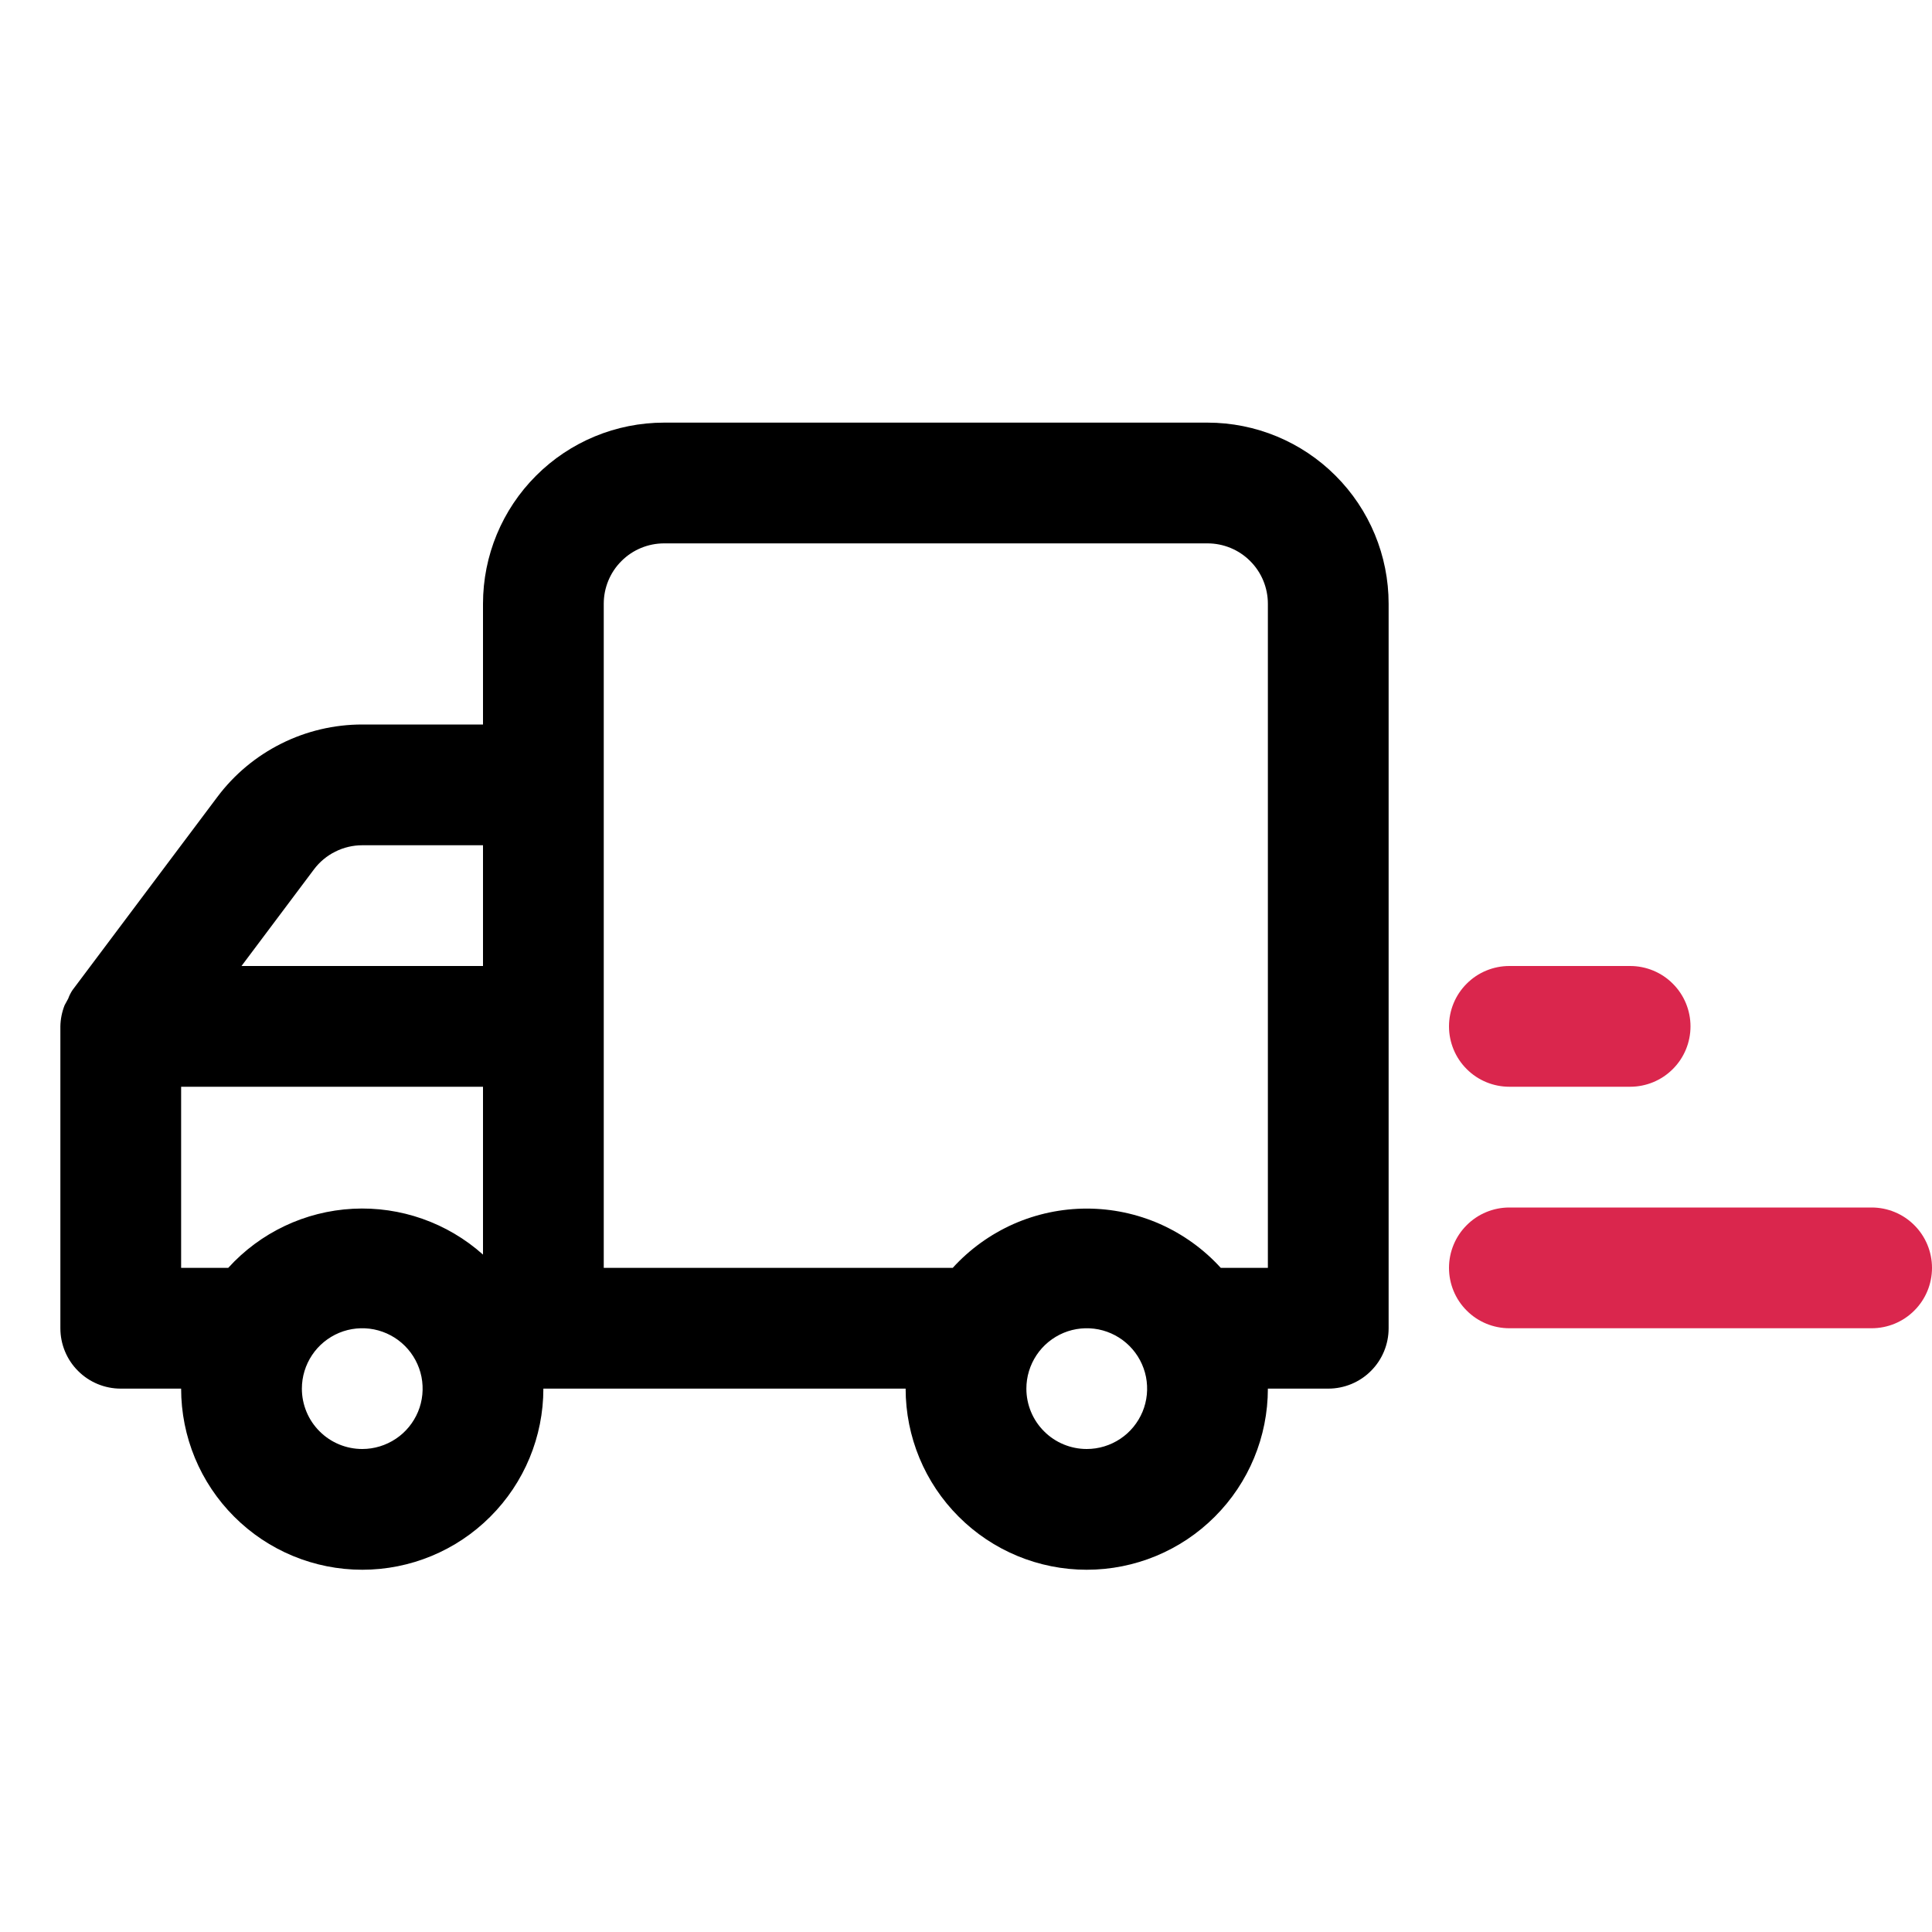 <svg width="32" height="32" viewBox="0 0 32 32" fill="none" xmlns="http://www.w3.org/2000/svg">
<path d="M1 17V22C1 22.265 1.105 22.52 1.293 22.707C1.48 22.895 1.735 23 2 23H3C3 23.796 3.316 24.559 3.879 25.121C4.441 25.684 5.204 26 6 26C6.796 26 7.559 25.684 8.121 25.121C8.684 24.559 9 23.796 9 23H15C15 23.796 15.316 24.559 15.879 25.121C16.441 25.684 17.204 26 18 26C18.796 26 19.559 25.684 20.121 25.121C20.684 24.559 21 23.796 21 23H22C22.265 23 22.52 22.895 22.707 22.707C22.895 22.52 23 22.265 23 22V10C23 9.204 22.684 8.441 22.121 7.879C21.559 7.316 20.796 7 20 7H11C10.204 7 9.441 7.316 8.879 7.879C8.316 8.441 8 9.204 8 10V12H6C5.534 12 5.075 12.108 4.658 12.317C4.242 12.525 3.879 12.827 3.6 13.2L1.2 16.4C1.171 16.444 1.147 16.491 1.13 16.54L1.07 16.65C1.026 16.762 1.002 16.88 1 17V17ZM17 23C17 22.802 17.059 22.609 17.169 22.444C17.278 22.28 17.435 22.152 17.617 22.076C17.8 22 18.001 21.981 18.195 22.019C18.389 22.058 18.567 22.153 18.707 22.293C18.847 22.433 18.942 22.611 18.981 22.805C19.019 22.999 19 23.2 18.924 23.383C18.848 23.565 18.72 23.722 18.556 23.831C18.391 23.941 18.198 24 18 24C17.735 24 17.48 23.895 17.293 23.707C17.105 23.52 17 23.265 17 23ZM10 10C10 9.735 10.105 9.48 10.293 9.293C10.48 9.105 10.735 9 11 9H20C20.265 9 20.52 9.105 20.707 9.293C20.895 9.48 21 9.735 21 10V21H20.22C19.939 20.691 19.596 20.444 19.214 20.274C18.831 20.105 18.418 20.018 18 20.018C17.582 20.018 17.169 20.105 16.786 20.274C16.404 20.444 16.061 20.691 15.78 21H10V10ZM8 16H4L5.2 14.4C5.293 14.276 5.414 14.175 5.553 14.106C5.692 14.036 5.845 14 6 14H8V16ZM5 23C5 22.802 5.059 22.609 5.169 22.444C5.278 22.28 5.435 22.152 5.617 22.076C5.8 22 6.001 21.981 6.195 22.019C6.389 22.058 6.567 22.153 6.707 22.293C6.847 22.433 6.942 22.611 6.981 22.805C7.019 22.999 7 23.2 6.924 23.383C6.848 23.565 6.72 23.722 6.556 23.831C6.391 23.941 6.198 24 6 24C5.735 24 5.48 23.895 5.293 23.707C5.105 23.52 5 23.265 5 23ZM3 18H8V20.78C7.41 20.253 6.635 19.98 5.845 20.021C5.054 20.062 4.312 20.414 3.78 21H3V18Z" fill="black"/>
<path d="M27 18H25C24.735 18 24.48 17.895 24.293 17.707C24.105 17.52 24 17.265 24 17C24 16.735 24.105 16.48 24.293 16.293C24.48 16.105 24.735 16 25 16H27C27.265 16 27.52 16.105 27.707 16.293C27.895 16.48 28 16.735 28 17C28 17.265 27.895 17.52 27.707 17.707C27.52 17.895 27.265 18 27 18Z" fill="#DA264D"/>
<path d="M25 20H31C31.265 20 31.52 20.105 31.707 20.293C31.895 20.48 32 20.735 32 21C32 21.265 31.895 21.52 31.707 21.707C31.52 21.895 31.265 22 31 22H25C24.735 22 24.48 21.895 24.293 21.707C24.105 21.52 24 21.265 24 21C24 20.735 24.105 20.48 24.293 20.293C24.48 20.105 24.735 20 25 20Z" fill="#DA264D"/>
</svg>
